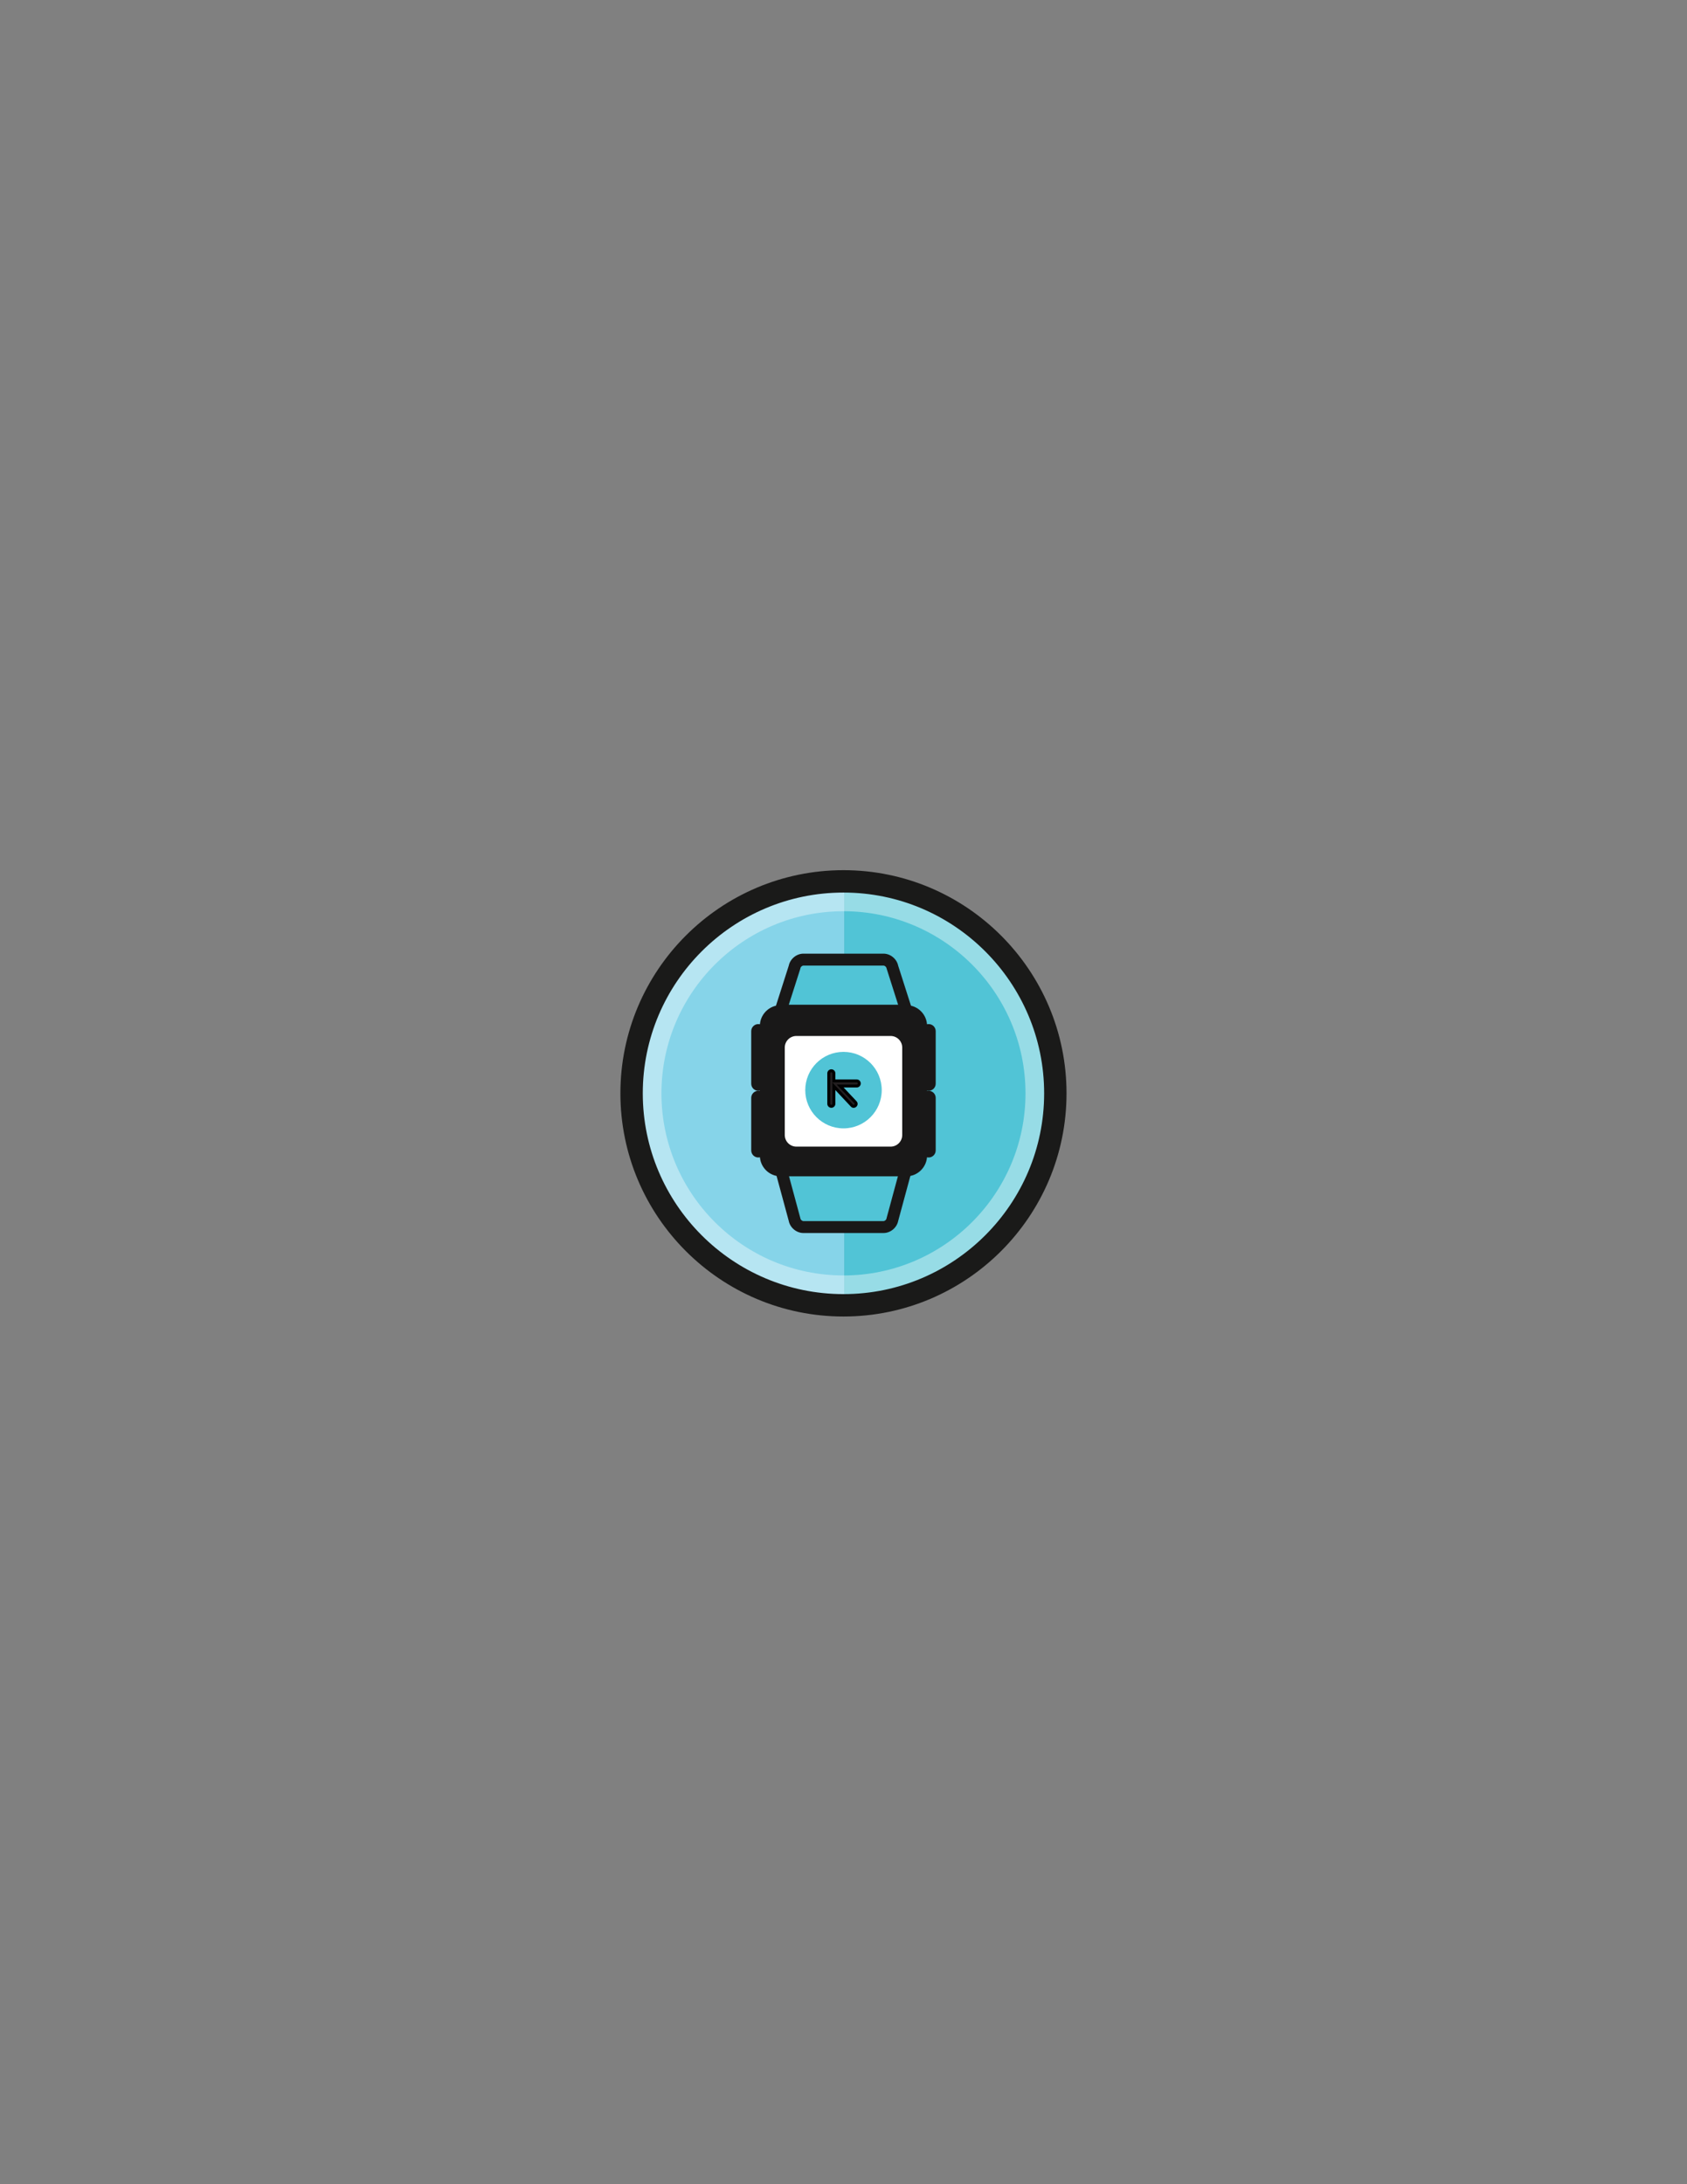 <?xml version="1.0" encoding="utf-8"?>
<!-- Generator: Adobe Illustrator 16.0.0, SVG Export Plug-In . SVG Version: 6.00 Build 0)  -->
<!DOCTYPE svg PUBLIC "-//W3C//DTD SVG 1.1//EN" "http://www.w3.org/Graphics/SVG/1.1/DTD/svg11.dtd">
<svg version="1.1" id="Layer_1" xmlns="http://www.w3.org/2000/svg" xmlns:xlink="http://www.w3.org/1999/xlink" x="0px" y="0px"
	 width="612px" height="792px" viewBox="0 0 612 792" enable-background="new 0 0 612 792" xml:space="preserve">
<rect x="0" y="0" width="612" height="792" fill="#808080" stroke="none"/>
<path fill="#86D4E9" d="M305.987,319.588c-42.449,0-76.862,34.412-76.862,76.861s34.413,76.862,76.862,76.862
	c0.091,0,0.18-0.003,0.271-0.004V319.591C306.167,319.591,306.078,319.588,305.987,319.588"/>
<path fill="#51C4D6" d="M382.85,396.449c0-42.358-34.267-76.712-76.592-76.857v153.716
	C348.583,473.161,382.85,438.809,382.85,396.449"/>
<g opacity="0.4">
	<g>
		<defs>
			<rect id="SVGID_1_" x="229.13" y="319.588" width="153.72" height="153.723"/>
		</defs>
		<clipPath id="SVGID_2_">
			<use xlink:href="#SVGID_1_"  overflow="visible"/>
		</clipPath>
		<path clip-path="url(#SVGID_2_)" fill="#FFFFFF" d="M305.987,330.414c36.413,0,66.036,29.622,66.036,66.035
			c0,36.412-29.623,66.036-66.036,66.036c-36.412,0-66.036-29.624-66.036-66.036C239.951,360.036,269.575,330.414,305.987,330.414
			 M305.987,319.588c-42.45,0-76.862,34.412-76.862,76.861c0,42.45,34.412,76.862,76.862,76.862s76.862-34.412,76.862-76.862
			C382.85,354,348.438,319.588,305.987,319.588"/>
	</g>
</g>
<path fill="#1A1A19" d="M305.987,477.372c-44.62,0-80.921-36.303-80.921-80.923c0-44.619,36.301-80.921,80.921-80.921
	s80.921,36.302,80.921,80.921C386.908,441.069,350.607,477.372,305.987,477.372 M305.987,323.647
	c-40.143,0-72.802,32.659-72.802,72.802c0,40.144,32.659,72.803,72.802,72.803c40.144,0,72.802-32.659,72.802-72.803
	C378.789,356.307,346.131,323.647,305.987,323.647"/>
<path fill="#51C4D6" d="M328.787,423.55l-5.059,18.665c-0.255,1.503-1.697,2.721-3.222,2.721h-29.04
	c-1.524,0-2.966-1.218-3.221-2.721l-5.059-18.665H328.787z"/>
<path fill="#51C4D6" d="M283.188,366.5l5.059-15.815c0.254-1.503,1.697-2.721,3.221-2.721h29.041c1.523,0,2.966,1.218,3.221,2.721
	l5.059,15.815H283.188z"/>
<path fill="#191818" d="M320.508,447.102h-29.04c-2.534,0-4.853-1.928-5.335-4.408l-5.775-21.31h51.26l-5.775,21.31
	C325.359,445.174,323.041,447.102,320.508,447.102 M286.018,425.714l4.363,16.14c0.079,0.463,0.617,0.918,1.087,0.918h29.04
	c0.469,0,1.007-0.455,1.086-0.918l0.045-0.205l4.318-15.935H286.018z"/>
<path fill="#191818" d="M331.754,368.665h-51.532l5.922-18.515c0.505-2.454,2.809-4.353,5.324-4.353h29.04
	c2.515,0,4.818,1.898,5.322,4.353L331.754,368.665z M286.153,364.335h39.668l-4.228-13.289c-0.079-0.463-0.616-0.918-1.086-0.918
	h-29.04c-0.47,0-1.008,0.455-1.086,0.918l-0.073,0.298L286.153,364.335z"/>
<path fill="#191818" d="M328.775,424.519h-45.577c-3.048,0-5.519-2.472-5.519-5.521V372.02c0-3.048,2.471-5.52,5.519-5.52h45.577
	c3.049,0,5.52,2.472,5.52,5.52v46.979C334.295,422.047,331.824,424.519,328.775,424.519"/>
<path fill="#191818" d="M328.775,426.544h-45.576c-4.16,0-7.544-3.386-7.544-7.545V372.02c0-4.16,3.384-7.544,7.544-7.544h45.576
	c4.16,0,7.545,3.384,7.545,7.544v46.979C336.32,423.158,332.936,426.544,328.775,426.544 M283.199,368.524
	c-1.927,0-3.495,1.568-3.495,3.495v46.979c0,1.927,1.568,3.496,3.495,3.496h45.576c1.928,0,3.495-1.569,3.495-3.496V372.02
	c0-1.927-1.567-3.495-3.495-3.495H283.199z"/>
<path fill="#FFFFFF" d="M323.086,415.774h-34.175c-2.329,0-4.217-1.889-4.217-4.219v-31.69c0-2.33,1.888-4.218,4.217-4.218h34.175
	c2.329,0,4.218,1.888,4.218,4.218v31.69C327.304,413.886,325.415,415.774,323.086,415.774"/>
<path fill="#191818" d="M277.679,392.946c0,1.424-1.154,2.578-2.578,2.578c-1.423,0-2.578-1.154-2.578-2.578v-19.033
	c0-1.424,1.154-2.578,2.578-2.578c1.424,0,2.578,1.154,2.578,2.578V392.946z"/>
<path fill="#191818" d="M277.679,417.135c0,1.424-1.154,2.578-2.578,2.578c-1.423,0-2.578-1.154-2.578-2.578v-19.033
	c0-1.424,1.154-2.578,2.578-2.578c1.424,0,2.578,1.154,2.578,2.578V417.135z"/>
<path fill="#191818" d="M339.451,392.946c0,1.424-1.154,2.578-2.578,2.578s-2.578-1.154-2.578-2.578v-19.033
	c0-1.424,1.154-2.578,2.578-2.578s2.578,1.154,2.578,2.578V392.946z"/>
<path fill="#191818" d="M339.451,417.135c0,1.424-1.154,2.578-2.578,2.578s-2.578-1.154-2.578-2.578v-19.033
	c0-1.424,1.154-2.578,2.578-2.578s2.578,1.154,2.578,2.578V417.135z"/>
<path fill="#51C4D6" d="M319.868,395.284c0,7.66-6.21,13.869-13.87,13.869c-7.66,0-13.869-6.209-13.869-13.869
	s6.209-13.87,13.869-13.87C313.658,381.414,319.868,387.624,319.868,395.284"/>
<path fill="#231F20" d="M309.021,400.842l-6.513-6.943v6.333c0,0.51-0.413,0.923-0.922,0.923c-0.51,0-0.923-0.413-0.923-0.923
	v-11.038c0-0.51,0.413-0.922,0.923-0.922c0.509,0,0.922,0.412,0.922,0.922v2.752h8.287c0.509,0,0.922,0.413,0.922,0.922
	c0,0.51-0.413,0.923-0.922,0.923h-6.008l5.572,5.92l-0.059-0.063C311.187,400.502,309.813,401.785,309.021,400.842"/>
<path fill="#010101" d="M309.677,401.715c-0.406,0-0.787-0.188-1.071-0.526l-5.556-5.922v4.965c0,0.807-0.657,1.463-1.464,1.463
	s-1.464-0.656-1.464-1.463v-11.038c0-0.808,0.657-1.464,1.464-1.464s1.464,0.656,1.464,1.464v2.211h7.746
	c0.807,0,1.464,0.656,1.464,1.463c0,0.809-0.657,1.464-1.464,1.464h-4.755l4.649,4.94c0.426,0.419,0.553,0.983,0.339,1.51
	C310.806,401.331,310.25,401.715,309.677,401.715 M301.967,392.53l7.449,7.94c0.136,0.162,0.229,0.162,0.261,0.162
	c0.134,0,0.29-0.116,0.348-0.258c0.027-0.066,0.048-0.166-0.06-0.294v0.001v-0.001v-0.001c-0.012-0.013-0.024-0.027-0.039-0.041
	l0.322-0.338l-0.34,0.32l-6.375-6.771h7.262c0.209,0,0.381-0.173,0.381-0.383s-0.172-0.381-0.381-0.381h-8.828v-3.293
	c0-0.21-0.171-0.382-0.381-0.382s-0.381,0.172-0.381,0.382v11.038c0,0.21,0.171,0.381,0.381,0.381s0.381-0.171,0.381-0.381V392.53z"
	/>
</svg>
